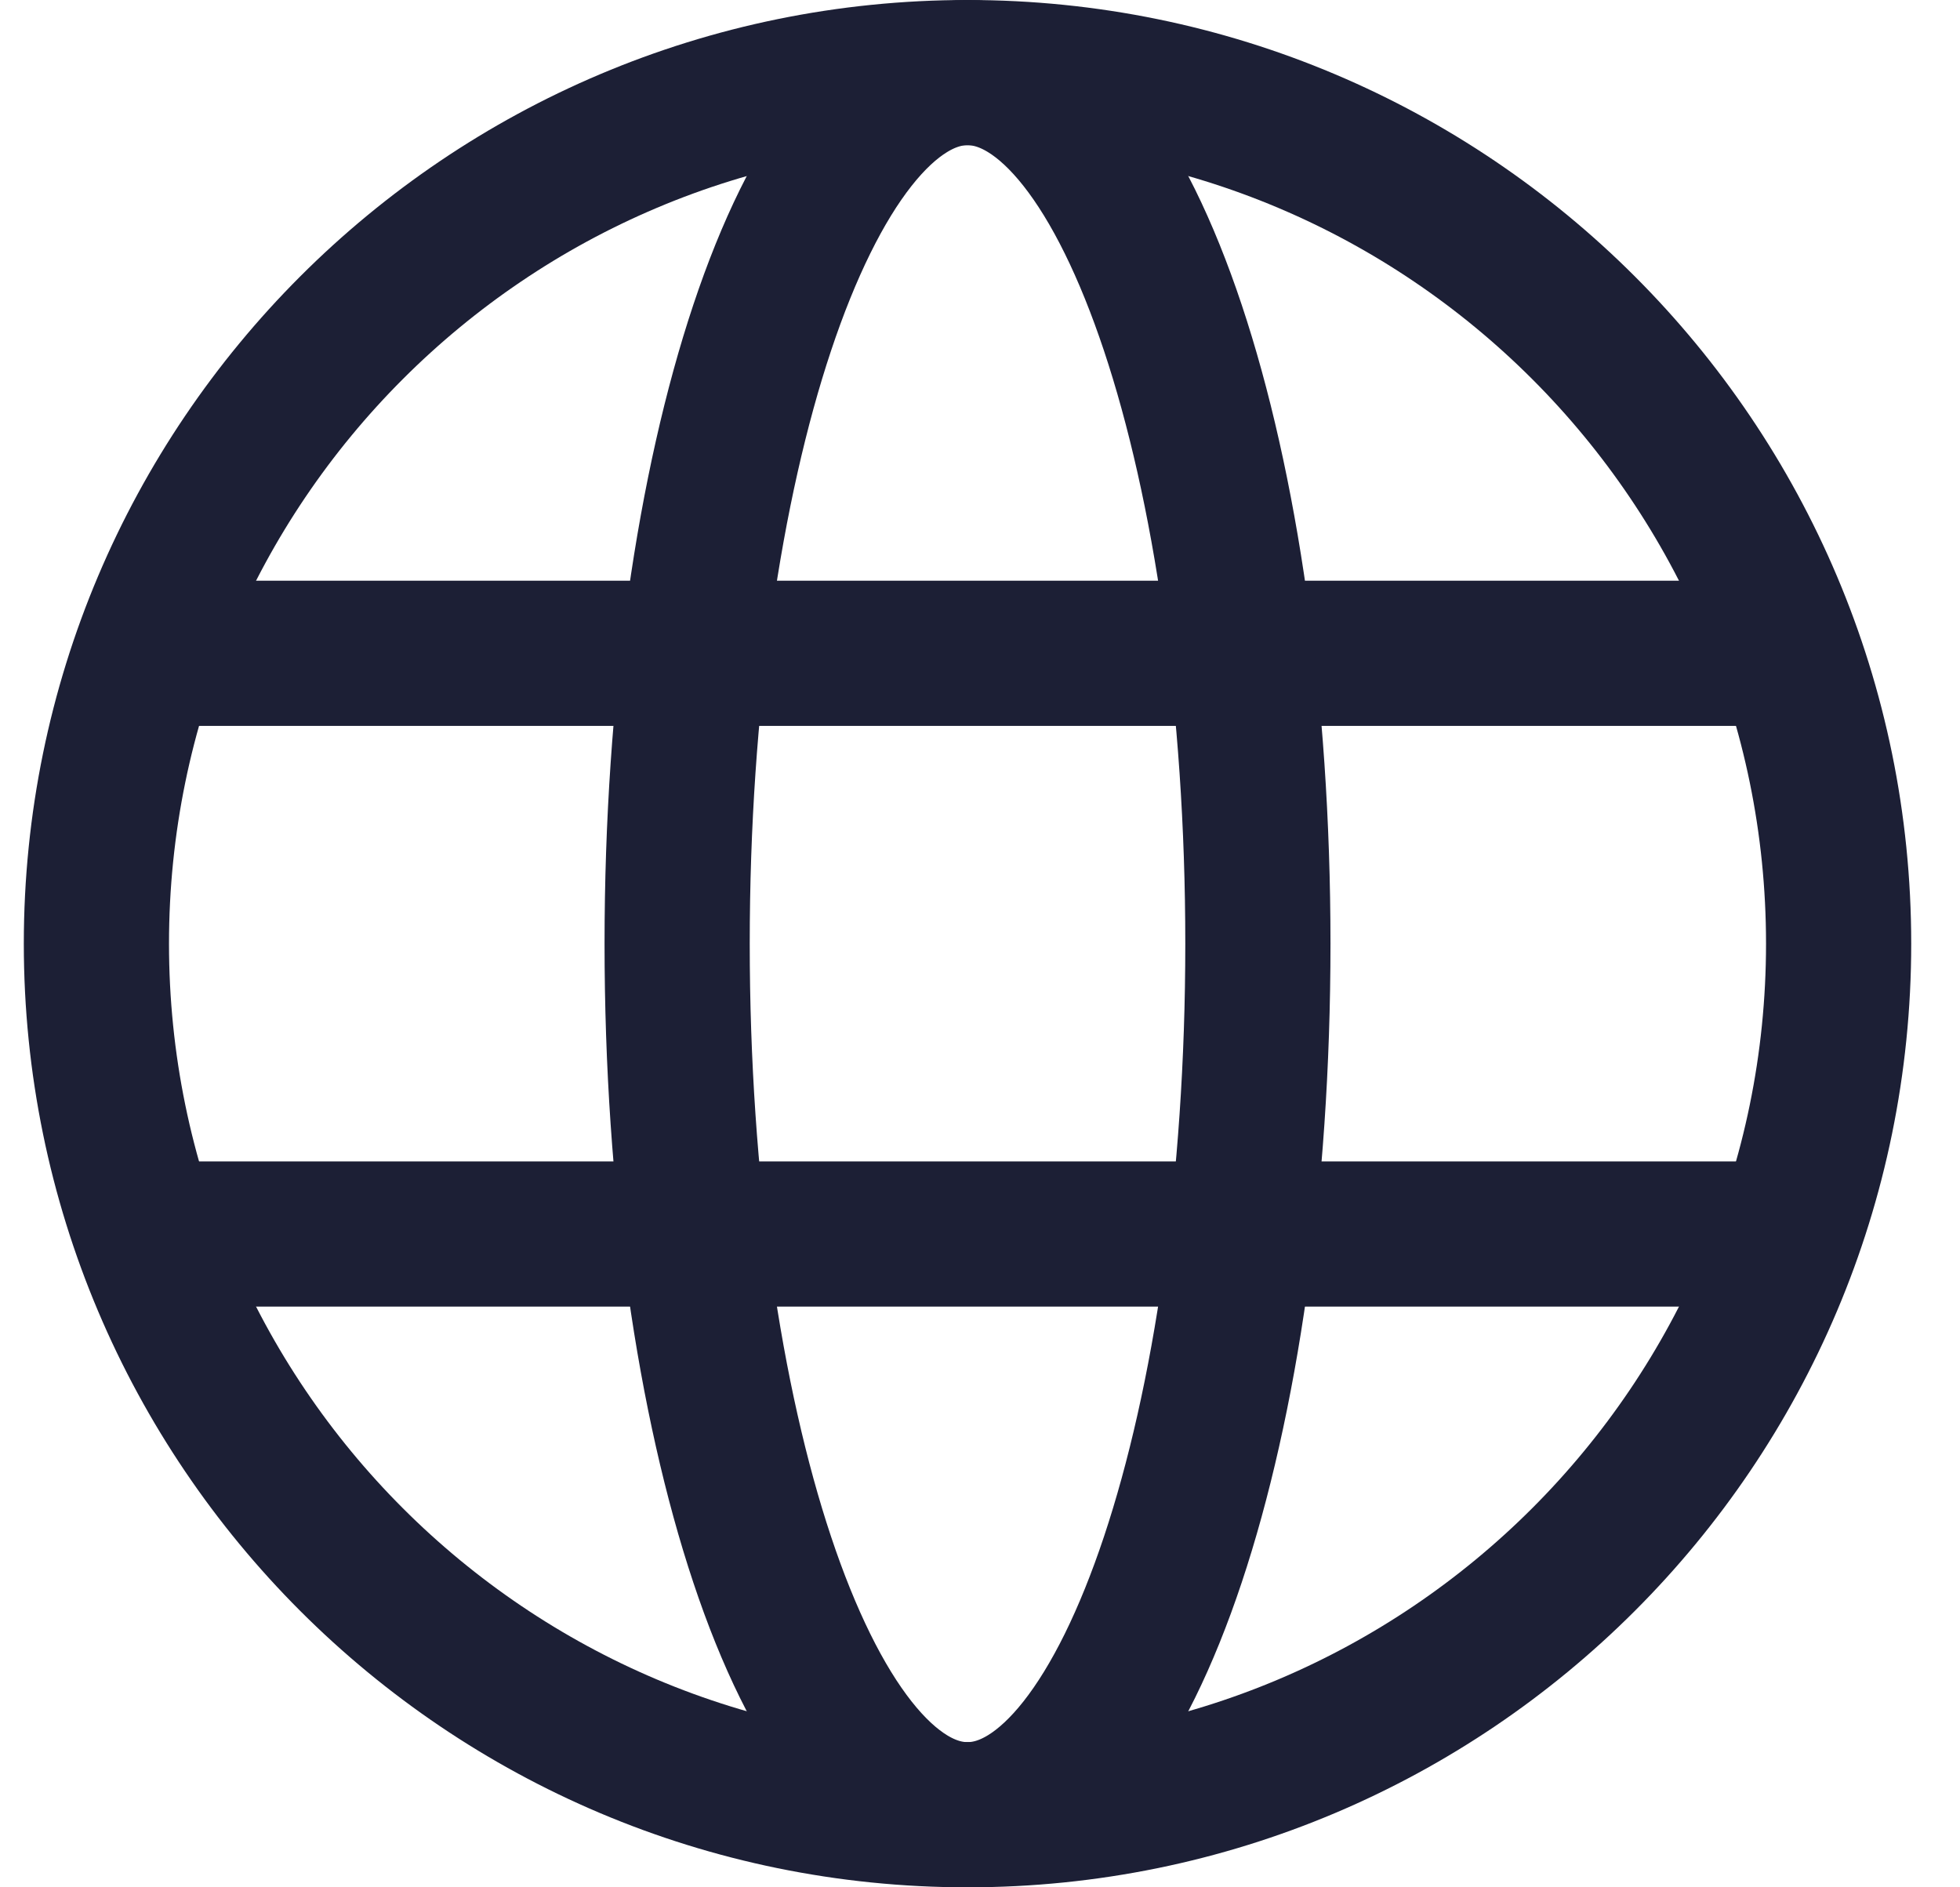 <svg width="27" height="26" viewBox="0 0 27 26" fill="none" xmlns="http://www.w3.org/2000/svg">
<path d="M13.328 1C19.956 1 25.328 6.373 25.328 13C25.328 19.627 19.956 25 13.328 25C6.701 25 1.328 19.627 1.328 13C1.328 6.373 6.701 1 13.328 1Z" stroke="#1C1F35" stroke-width="2" stroke-linecap="round" stroke-linejoin="round"/>
<path d="M2.328 17H24.328" stroke="#1C1F35" stroke-width="2" stroke-linecap="round" stroke-linejoin="round"/>
<path d="M2.328 9H24.328" stroke="#1C1F35" stroke-width="2" stroke-linecap="round" stroke-linejoin="round"/>
<path d="M13.328 1C15.537 1 17.328 6.373 17.328 13C17.328 19.627 15.537 25 13.328 25C11.119 25 9.328 19.627 9.328 13C9.328 6.373 11.119 1 13.328 1Z" stroke="#1C1F35" stroke-width="2" stroke-linecap="round" stroke-linejoin="round"/>
</svg>
